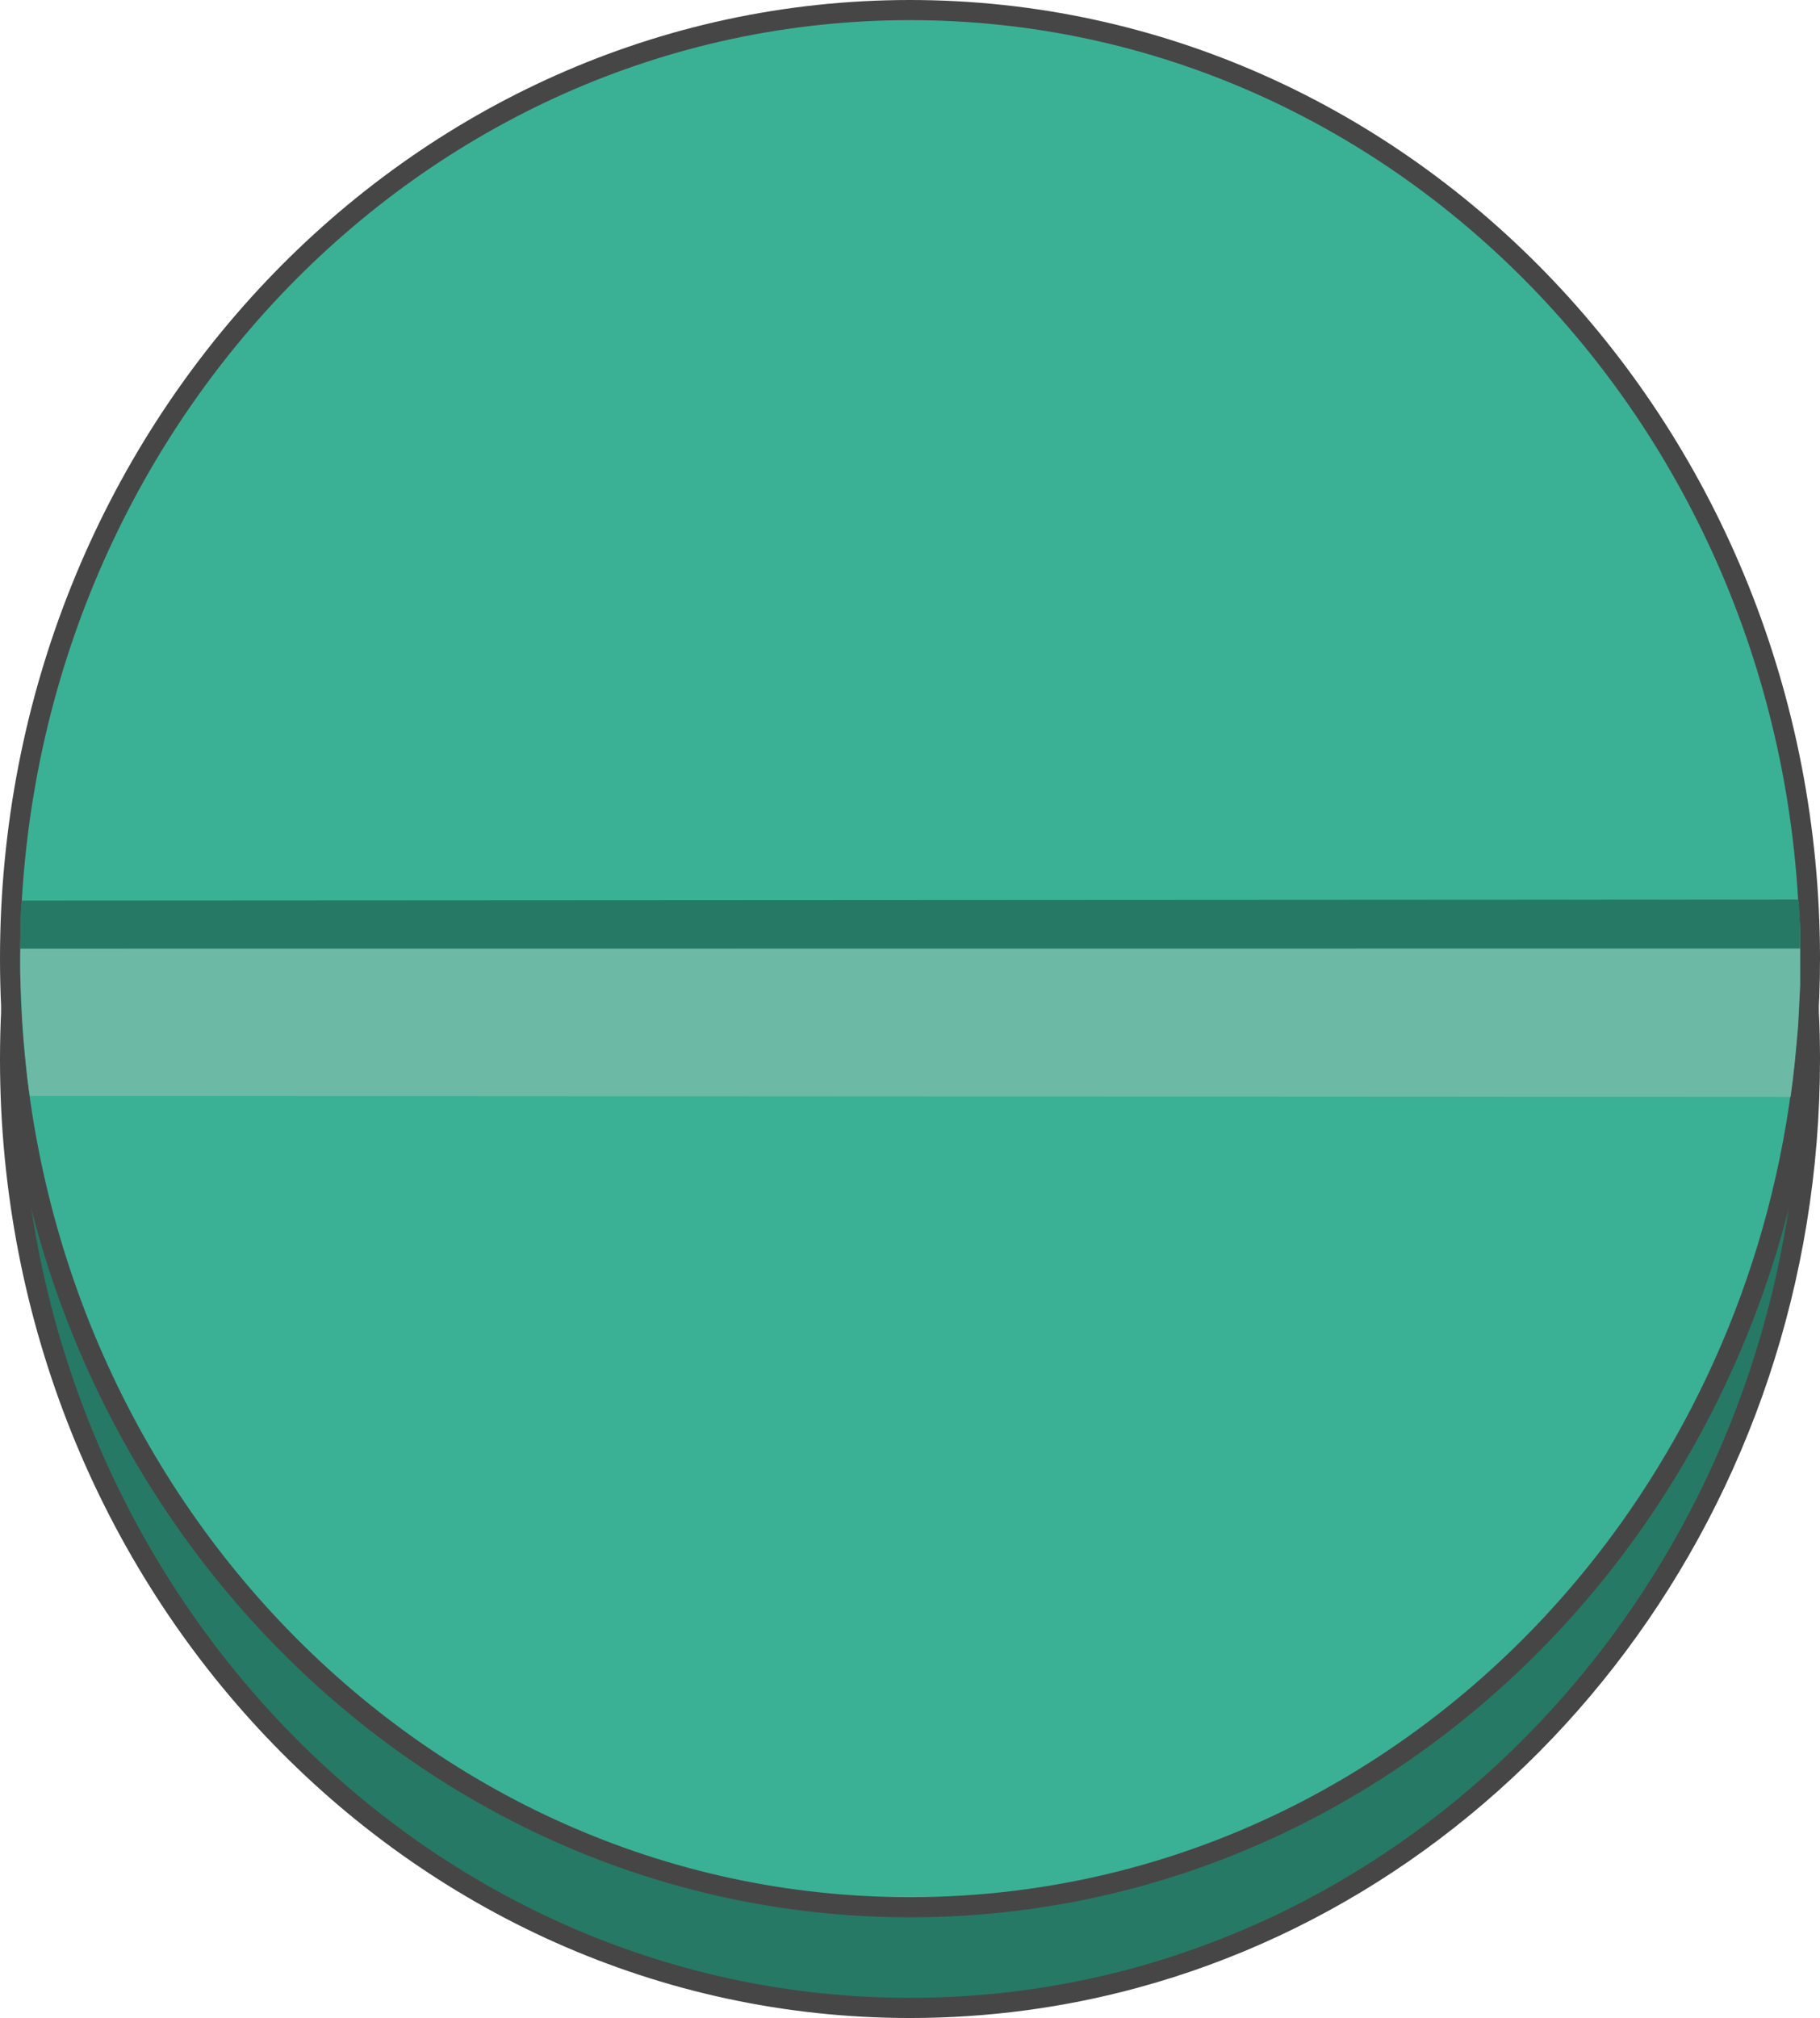 <svg xmlns="http://www.w3.org/2000/svg" width="452" height="501" viewBox="0 0 452 501">
  <g id="Group_822" data-name="Group 822" transform="translate(-7521 -19809)">
    <g id="Path_7580" data-name="Path 7580" transform="translate(7521 19834)" fill="#267965">
      <path d="M 226 473.5 C 210.843 473.5 195.696 471.892 180.98 468.721 C 166.638 465.63 152.53 461.018 139.048 455.013 C 125.808 449.116 113.037 441.816 101.091 433.316 C 89.254 424.895 78.123 415.224 68.007 404.57 C 57.888 393.914 48.701 382.188 40.701 369.718 C 32.624 357.127 25.686 343.666 20.08 329.709 C 14.37 315.492 9.985 300.614 7.046 285.488 C 4.029 269.966 2.5 253.988 2.5 238 C 2.5 222.012 4.029 206.034 7.046 190.512 C 9.985 175.386 14.37 160.508 20.08 146.291 C 25.686 132.334 32.624 118.873 40.701 106.282 C 48.701 93.812 57.888 82.086 68.007 71.43 C 78.123 60.776 89.254 51.105 101.091 42.684 C 113.037 34.184 125.808 26.884 139.048 20.987 C 152.53 14.982 166.638 10.37 180.98 7.279 C 195.696 4.108 210.843 2.5 226 2.5 C 241.157 2.5 256.304 4.108 271.02 7.279 C 285.362 10.37 299.47 14.982 312.952 20.987 C 326.192 26.884 338.963 34.184 350.909 42.684 C 362.746 51.105 373.877 60.776 383.993 71.43 C 394.112 82.086 403.299 93.812 411.299 106.282 C 419.376 118.873 426.314 132.334 431.92 146.291 C 437.63 160.508 442.015 175.386 444.954 190.512 C 447.971 206.034 449.5 222.012 449.5 238 C 449.5 264.868 445.241 291.218 436.842 316.32 C 432.787 328.44 427.737 340.303 421.833 351.579 C 415.999 362.722 409.245 373.456 401.76 383.48 C 394.314 393.453 386.039 402.865 377.165 411.455 C 368.277 420.059 358.663 427.958 348.592 434.933 C 338.436 441.966 327.667 448.162 316.585 453.347 C 305.338 458.609 293.595 462.911 281.683 466.133 C 263.612 471.021 244.877 473.5 226 473.5 Z" stroke="none"/>
      <path d="M 226 5 C 211.02 5 196.05 6.589 181.506 9.723 C 167.332 12.777 153.39 17.336 140.065 23.271 C 126.977 29.1 114.351 36.317 102.54 44.721 C 90.834 53.049 79.826 62.614 69.82 73.151 C 59.809 83.693 50.721 95.294 42.806 107.632 C 34.813 120.091 27.947 133.412 22.4 147.223 C 16.749 161.293 12.409 176.018 9.5 190.988 C 6.514 206.354 5 222.171 5 238 C 5 253.829 6.514 269.646 9.5 285.012 C 12.409 299.982 16.749 314.707 22.4 328.777 C 27.947 342.588 34.813 355.909 42.806 368.368 C 50.721 380.706 59.809 392.307 69.82 402.848 C 79.826 413.386 90.834 422.951 102.54 431.279 C 114.351 439.683 126.977 446.9 140.065 452.729 C 153.39 458.664 167.332 463.223 181.506 466.277 C 196.05 469.411 211.02 471 226 471 C 244.657 471 263.172 468.551 281.03 463.72 C 292.803 460.535 304.409 456.283 315.525 451.083 C 326.481 445.957 337.127 439.832 347.169 432.877 C 357.128 425.98 366.635 418.168 375.426 409.658 C 384.204 401.161 392.39 391.851 399.757 381.985 C 407.163 372.066 413.845 361.446 419.619 350.419 C 425.461 339.261 430.458 327.521 434.472 315.526 C 442.785 290.681 447 264.598 447 238 C 447 222.171 445.486 206.354 442.5 190.988 C 439.591 176.018 435.251 161.293 429.6 147.223 C 424.053 133.412 417.187 120.091 409.194 107.632 C 401.279 95.294 392.191 83.693 382.18 73.151 C 372.174 62.614 361.166 53.049 349.46 44.721 C 337.649 36.317 325.023 29.1 311.935 23.271 C 298.61 17.336 284.667 12.777 270.494 9.723 C 255.95 6.589 240.98 5 226 5 M 226 0 C 350.816 0 452 106.556 452 238 C 452 348.939 379.923 442.149 282.335 468.547 C 264.368 473.407 245.471 476 226 476 C 101.184 476 0 369.444 0 238 C 0 106.556 101.184 0 226 0 Z" stroke="none" fill="#474646"/>
    </g>
    <g id="Path_7581" data-name="Path 7581" transform="translate(7521 19809)" fill="#3ab195">
      <path d="M 226 473.5 C 210.843 473.5 195.696 471.892 180.98 468.721 C 166.638 465.63 152.53 461.018 139.048 455.013 C 125.808 449.116 113.037 441.816 101.091 433.316 C 89.254 424.895 78.123 415.224 68.007 404.57 C 57.888 393.914 48.701 382.188 40.701 369.718 C 32.624 357.127 25.686 343.666 20.08 329.709 C 14.37 315.492 9.985 300.614 7.046 285.488 C 4.029 269.966 2.5 253.988 2.5 238 C 2.5 222.012 4.029 206.034 7.046 190.512 C 9.985 175.386 14.37 160.508 20.08 146.291 C 25.686 132.334 32.624 118.873 40.701 106.282 C 48.701 93.812 57.888 82.086 68.007 71.43 C 78.123 60.776 89.254 51.105 101.091 42.684 C 113.037 34.184 125.808 26.884 139.048 20.987 C 152.53 14.982 166.638 10.37 180.98 7.279 C 195.696 4.108 210.843 2.5 226 2.5 C 241.157 2.5 256.304 4.108 271.02 7.279 C 285.362 10.37 299.47 14.982 312.952 20.987 C 326.192 26.884 338.963 34.184 350.909 42.684 C 362.746 51.105 373.877 60.776 383.993 71.43 C 394.112 82.086 403.299 93.812 411.299 106.282 C 419.376 118.873 426.314 132.334 431.92 146.291 C 437.63 160.508 442.015 175.386 444.954 190.512 C 447.971 206.034 449.5 222.012 449.5 238 C 449.5 262.538 445.932 286.714 438.896 309.858 C 432.083 332.265 422.097 353.48 409.214 372.911 C 398.7 388.768 386.32 403.251 372.416 415.957 C 358.44 428.729 342.972 439.661 326.442 448.45 C 311.238 456.533 295.114 462.764 278.518 466.97 C 261.418 471.303 243.749 473.5 226 473.5 Z" stroke="none"/>
      <path d="M 226 5 C 211.02 5 196.05 6.589 181.506 9.723 C 167.332 12.777 153.39 17.336 140.065 23.271 C 126.977 29.1 114.351 36.317 102.54 44.721 C 90.834 53.049 79.826 62.614 69.82 73.151 C 59.809 83.693 50.721 95.294 42.806 107.632 C 34.813 120.091 27.947 133.412 22.4 147.223 C 16.749 161.293 12.409 176.018 9.5 190.988 C 6.514 206.354 5 222.171 5 238 C 5 253.829 6.514 269.646 9.5 285.012 C 12.409 299.982 16.749 314.707 22.4 328.777 C 27.947 342.588 34.813 355.909 42.806 368.368 C 50.721 380.706 59.809 392.307 69.82 402.848 C 79.826 413.386 90.834 422.951 102.54 431.279 C 114.351 439.683 126.977 446.9 140.065 452.729 C 153.39 458.664 167.332 463.223 181.506 466.277 C 196.05 469.411 211.02 471 226 471 C 243.542 471 261.005 468.829 277.904 464.547 C 294.306 460.39 310.242 454.232 325.269 446.242 C 341.613 437.553 356.908 426.742 370.73 414.112 C 384.482 401.544 396.729 387.217 407.13 371.529 C 419.879 352.3 429.762 331.306 436.504 309.13 C 443.469 286.223 447 262.291 447 238 C 447 222.171 445.486 206.354 442.5 190.988 C 439.591 176.018 435.251 161.293 429.6 147.223 C 424.053 133.412 417.187 120.091 409.194 107.632 C 401.279 95.294 392.191 83.693 382.18 73.151 C 372.174 62.614 361.166 53.049 349.46 44.721 C 337.649 36.317 325.023 29.1 311.935 23.271 C 298.61 17.336 284.667 12.777 270.494 9.723 C 255.95 6.589 240.98 5 226 5 M 226 0 C 350.816 0 452 106.556 452 238 C 452 288.606 437.002 335.523 411.298 374.292 C 390.005 406.407 361.297 432.75 327.616 450.657 C 297.197 466.83 262.615 476 226 476 C 101.184 476 0 369.444 0 238 C 0 106.556 101.184 0 226 0 Z" stroke="none" fill="#474646"/>
    </g>
    <path id="Path_7579" data-name="Path 7579" d="M9.515,1.3,450.591.365l.516,7.439V21.615l-.32,6.426-.2,3.752-.377,4.227-.444,4.707-.532,4.725-.529,3.9L11.439,49.115l-.6-4.35-.53-5.482-.339-3.607-.367-4.932-.28-5.719-.263-6.117V14.469l.159-6.83Z" transform="translate(7516.975 20031.977)" fill="#6cb9a6"/>
    <path id="Path_7582" data-name="Path 7582" d="M9.515.6l441.14-.25.171,1.959.163,1.609V5.428l.118,1.436v5.643l-92.476.007L9.063,12.541V5.171L9.169,3.74,9.294,2.2Z" transform="translate(7516.975 20031.977)" fill="#267965"/>
  </g>
</svg>
